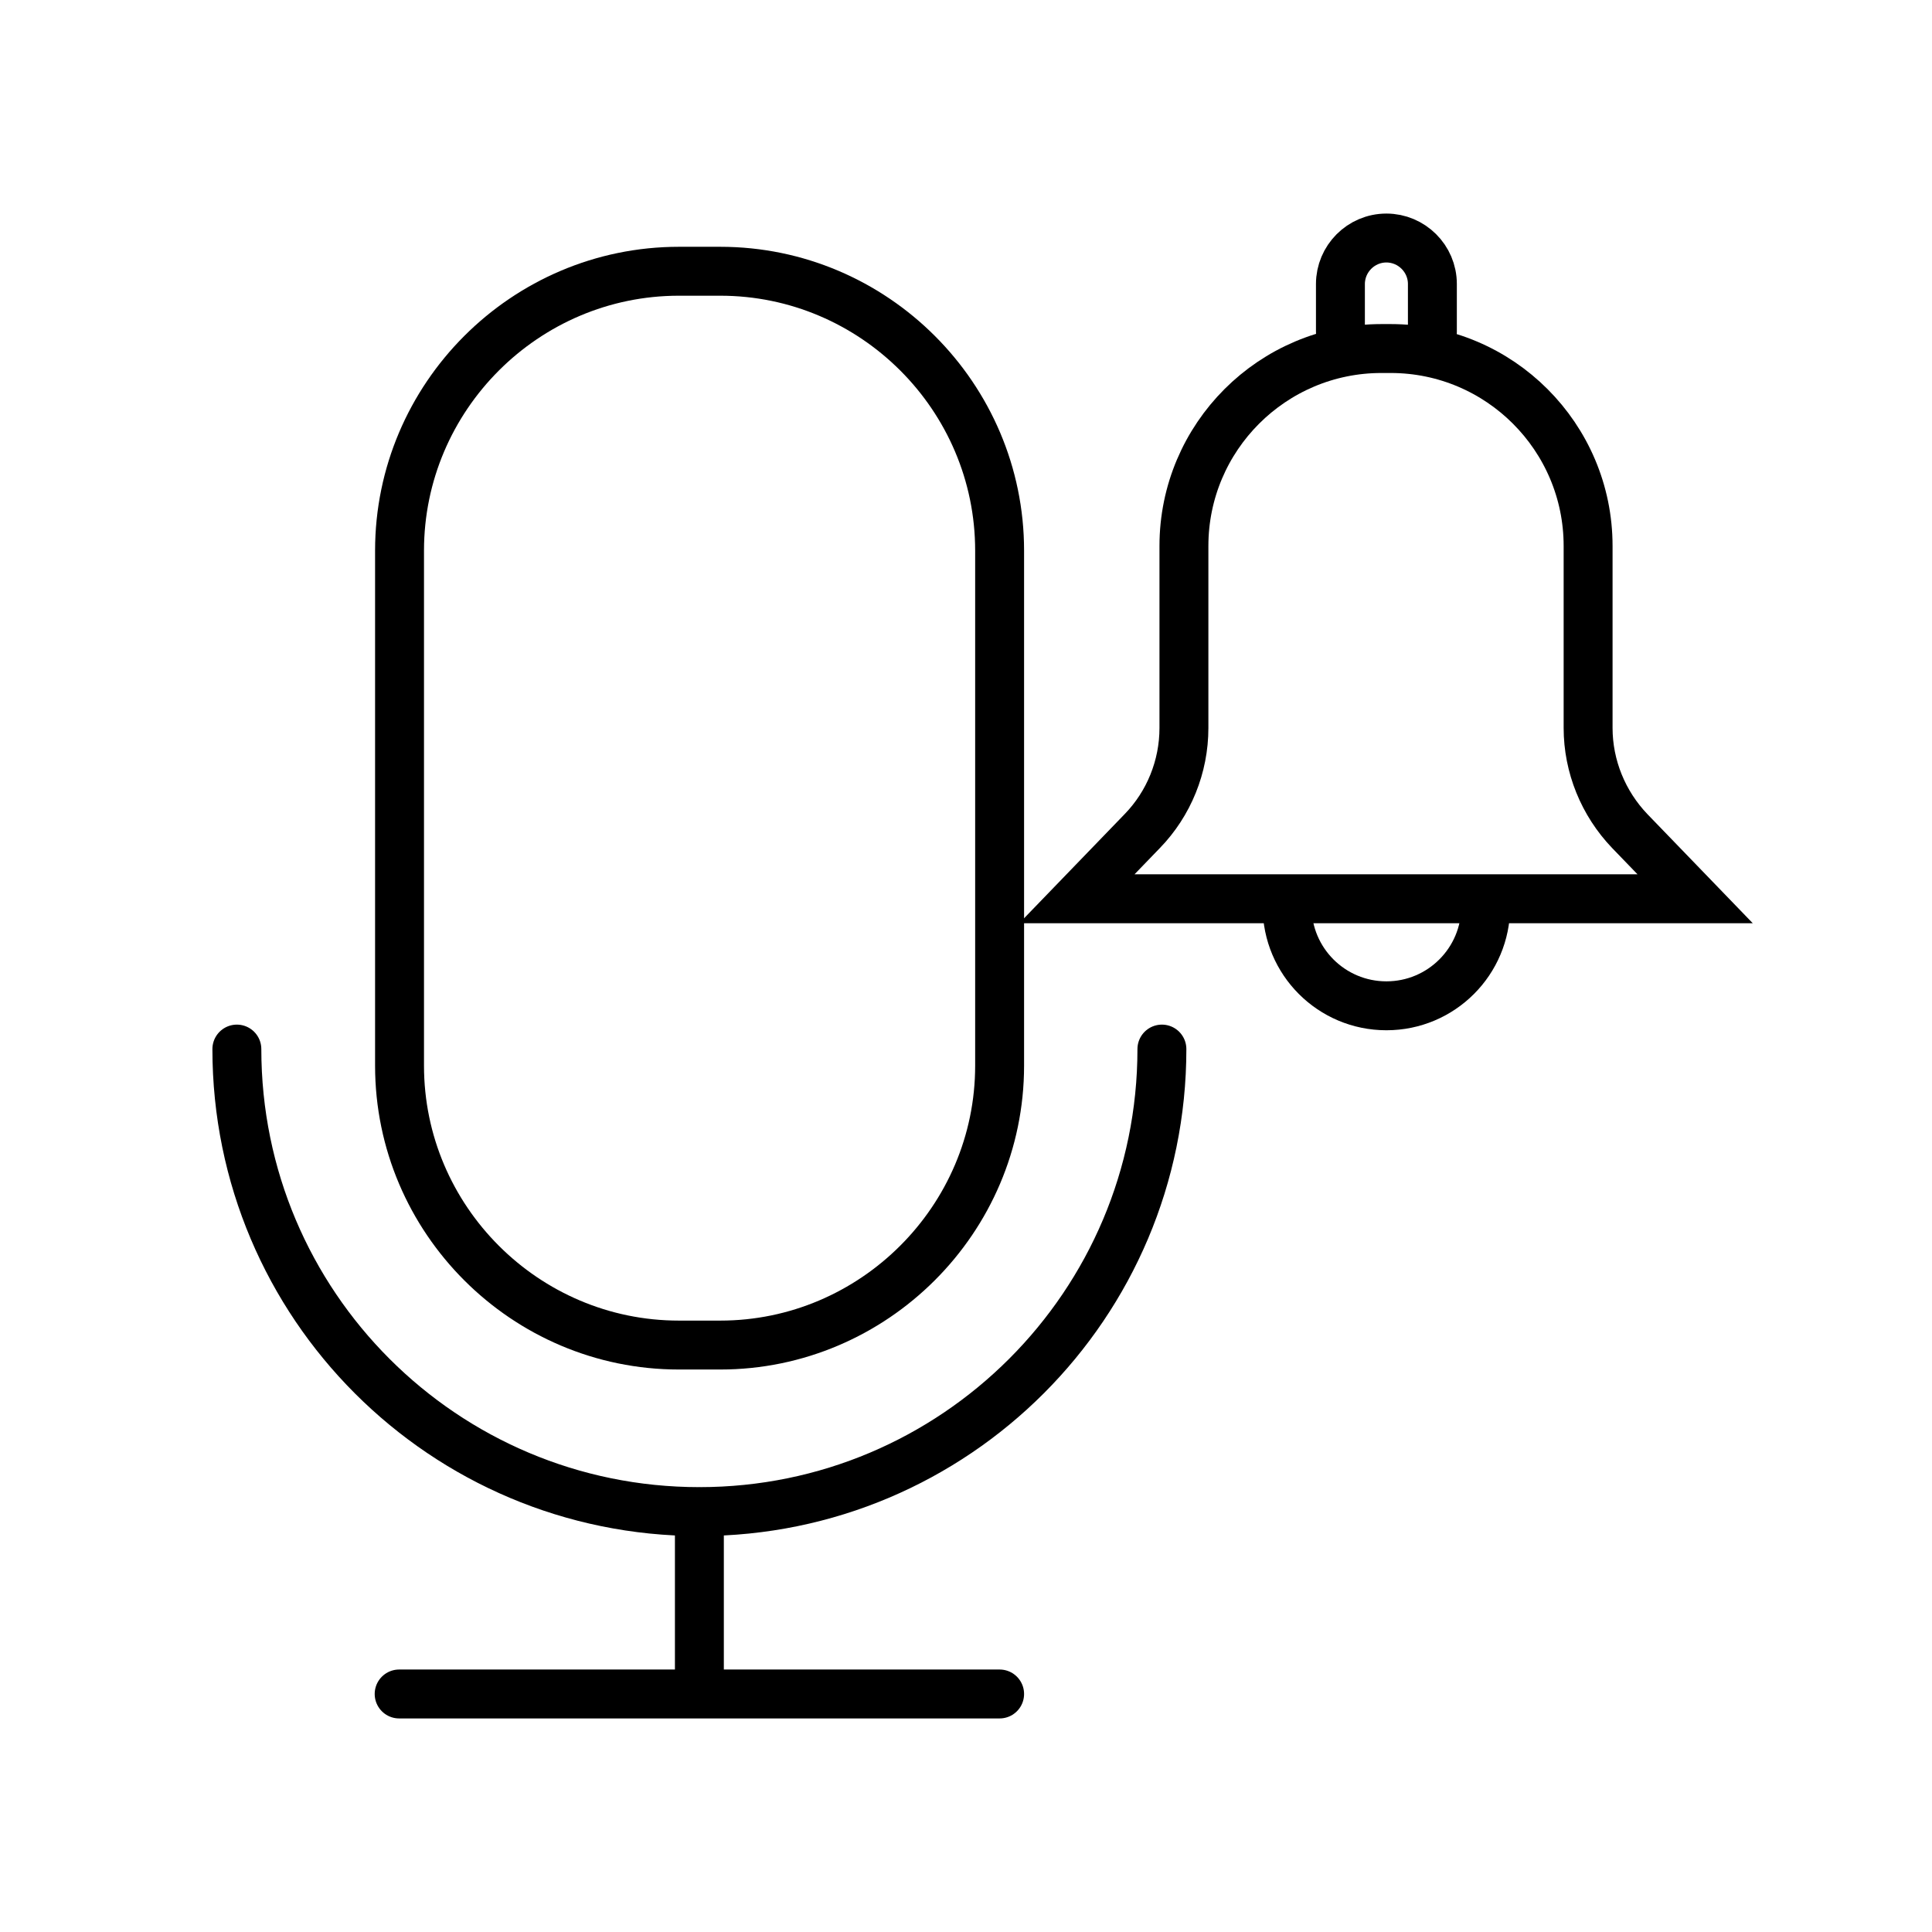 <?xml version="1.0" encoding="utf-8"?>
<!-- Generator: Adobe Illustrator 24.0.1, SVG Export Plug-In . SVG Version: 6.00 Build 0)  -->
<svg version="1.1" id="Layer_1" xmlns="http://www.w3.org/2000/svg" xmlns:xlink="http://www.w3.org/1999/xlink" x="0px" y="0px"
	 viewBox="0 0 50 50" style="enable-background:new 0 0 50 50;" xml:space="preserve">
<style type="text/css">
	.st0{fill:none;stroke:#000000;stroke-width:1.266;stroke-linecap:round;stroke-miterlimit:10;}
</style>
<g>
	<g>
		<path class="st0" d="M18.64,34.81h-1.07c-3.98,0-7.23-3.25-7.23-7.23V14.25c0-3.98,3.25-7.23,7.23-7.23h1.07
			c3.98,0,7.23,3.25,7.23,7.23v13.33C25.87,31.56,22.61,34.81,18.64,34.81z"/>
		<path class="st0" d="M30.07,27.15c0,6.61-5.36,11.97-11.97,11.97S6.13,33.77,6.13,27.15"/>
		<line class="st0" x1="18.1" y1="39.13" x2="18.1" y2="43.48"/>
		<line class="st0" x1="10.33" y1="43.84" x2="25.87" y2="43.84"/>
	</g>
	<g>
		<path class="st0" d="M42.18,21.51c-0.69-0.72-1.08-1.68-1.08-2.67v-4.71c0-2.82-2.29-5.11-5.11-5.11h-0.12h-0.12
			c-2.82,0-5.11,2.29-5.11,5.11v4.71c0,1-0.39,1.96-1.08,2.67l-1.69,1.75h8h8L42.18,21.51z"/>
		<path class="st0" d="M38.45,23.46c0,1.42-1.15,2.57-2.57,2.57s-2.57-1.15-2.57-2.57"/>
		<path class="st0" d="M34.69,8.58V7.35c0-0.65,0.53-1.19,1.19-1.19h0c0.65,0,1.19,0.53,1.19,1.19v1.24"/>
	</g>
</g>
</svg>
